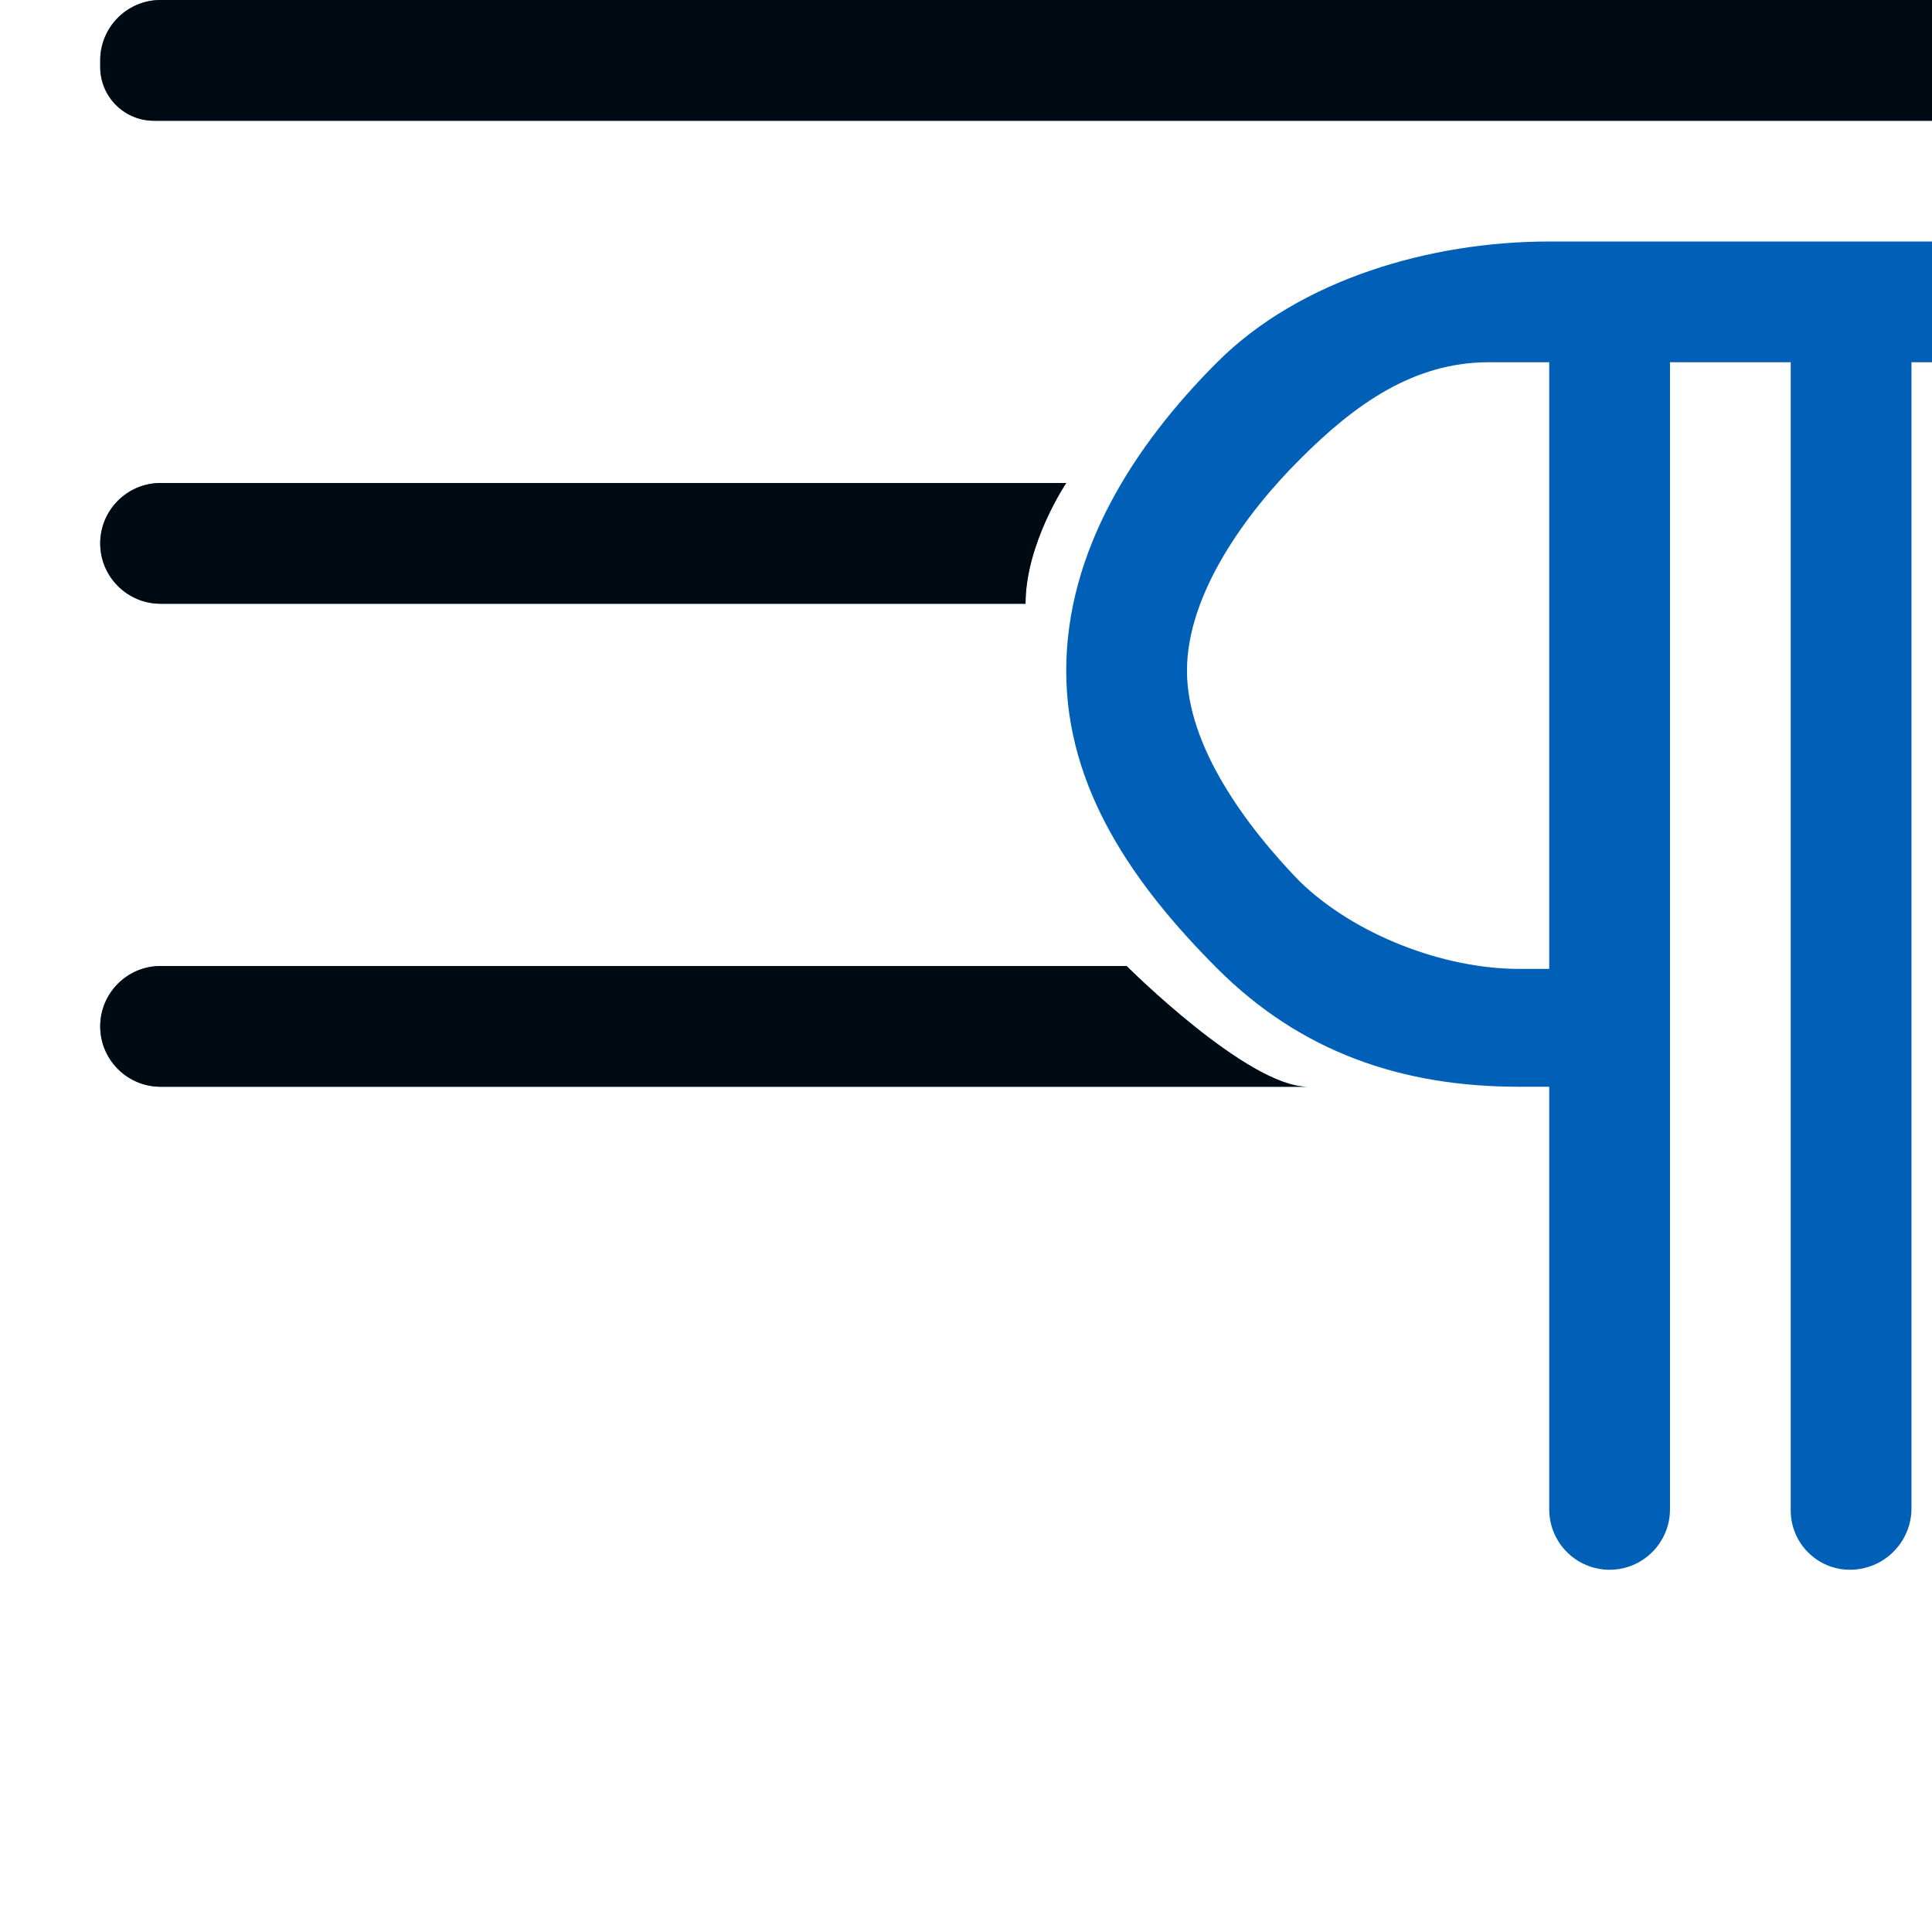 <svg viewBox="0 0 16 16" fill="none" xmlns="http://www.w3.org/2000/svg">
<path d="M12.83 2H16.299C16.592 2 16.83 2.238 16.83 2.531C16.83 2.79 16.62 3 16.361 3H15.83V12C15.83 12.086 15.83 12.182 15.83 12V12.491C15.83 12.772 15.602 13 15.32 13C15.05 13 14.83 12.78 14.83 12.509V3H13.83V12.5C13.83 12.776 13.606 13 13.33 13C13.054 13 12.83 12.776 12.83 12.5V9H12.58C11.603 9 10.77 8.71 10.08 8.02C9.39 7.329 8.83 6.531 8.83 5.555C8.83 4.565 9.39 3.69 10.08 3C10.77 2.31 11.853 2 12.83 2ZM12.33 3C11.705 3 11.219 3.349 10.764 3.805C10.321 4.247 9.83 4.917 9.83 5.555C9.83 6.18 10.321 6.844 10.764 7.3C11.219 7.742 11.955 8.024 12.58 8.024H12.83V3H12.33ZM16.33 0C16.606 -1.48545e-06 16.83 0.224 16.83 0.5C16.83 0.776 16.606 1 16.33 1C16.123 1 15.912 1 15.83 1H1.275C1.029 1 0.83 0.801 0.83 0.555C0.83 0.535 0.83 0.517 0.83 0.5C0.83 0.224 1.054 -9.95826e-07 1.33 1.09361e-06L16.33 0ZM0.83 4.5C0.83 4.224 1.054 4 1.33 4H8.83C8.83 4 8.493 4.5 8.493 5L1.33 5C1.054 5 0.83 4.776 0.83 4.5ZM9.33 8C9.33 8 10.33 9 10.83 9H1.83C1.748 9 1.537 9 1.33 9C1.054 9 0.83 8.776 0.83 8.5C0.83 8.224 1.054 8 1.33 8H9.33Z" fill="#005FB7"/>
<path d="M16.33 0C16.606 -1.48545e-06 16.83 0.224 16.83 0.5C16.83 0.776 16.606 1 16.33 1C16.123 1 15.912 1 15.83 1H1.275C1.029 1 0.83 0.801 0.83 0.555C0.83 0.535 0.83 0.517 0.83 0.5C0.83 0.224 1.054 -9.95826e-07 1.33 1.09361e-06L16.33 0ZM0.83 4.5C0.83 4.224 1.054 4 1.33 4H8.83C8.83 4 8.493 4.5 8.493 5L1.33 5C1.054 5 0.83 4.776 0.83 4.5ZM9.33 8C9.33 8 10.33 9 10.83 9H1.83C1.748 9 1.537 9 1.33 9C1.054 9 0.83 8.776 0.83 8.5C0.83 8.224 1.054 8 1.33 8H9.33Z" fill="black" fill-opacity="0.896"/>
</svg>

